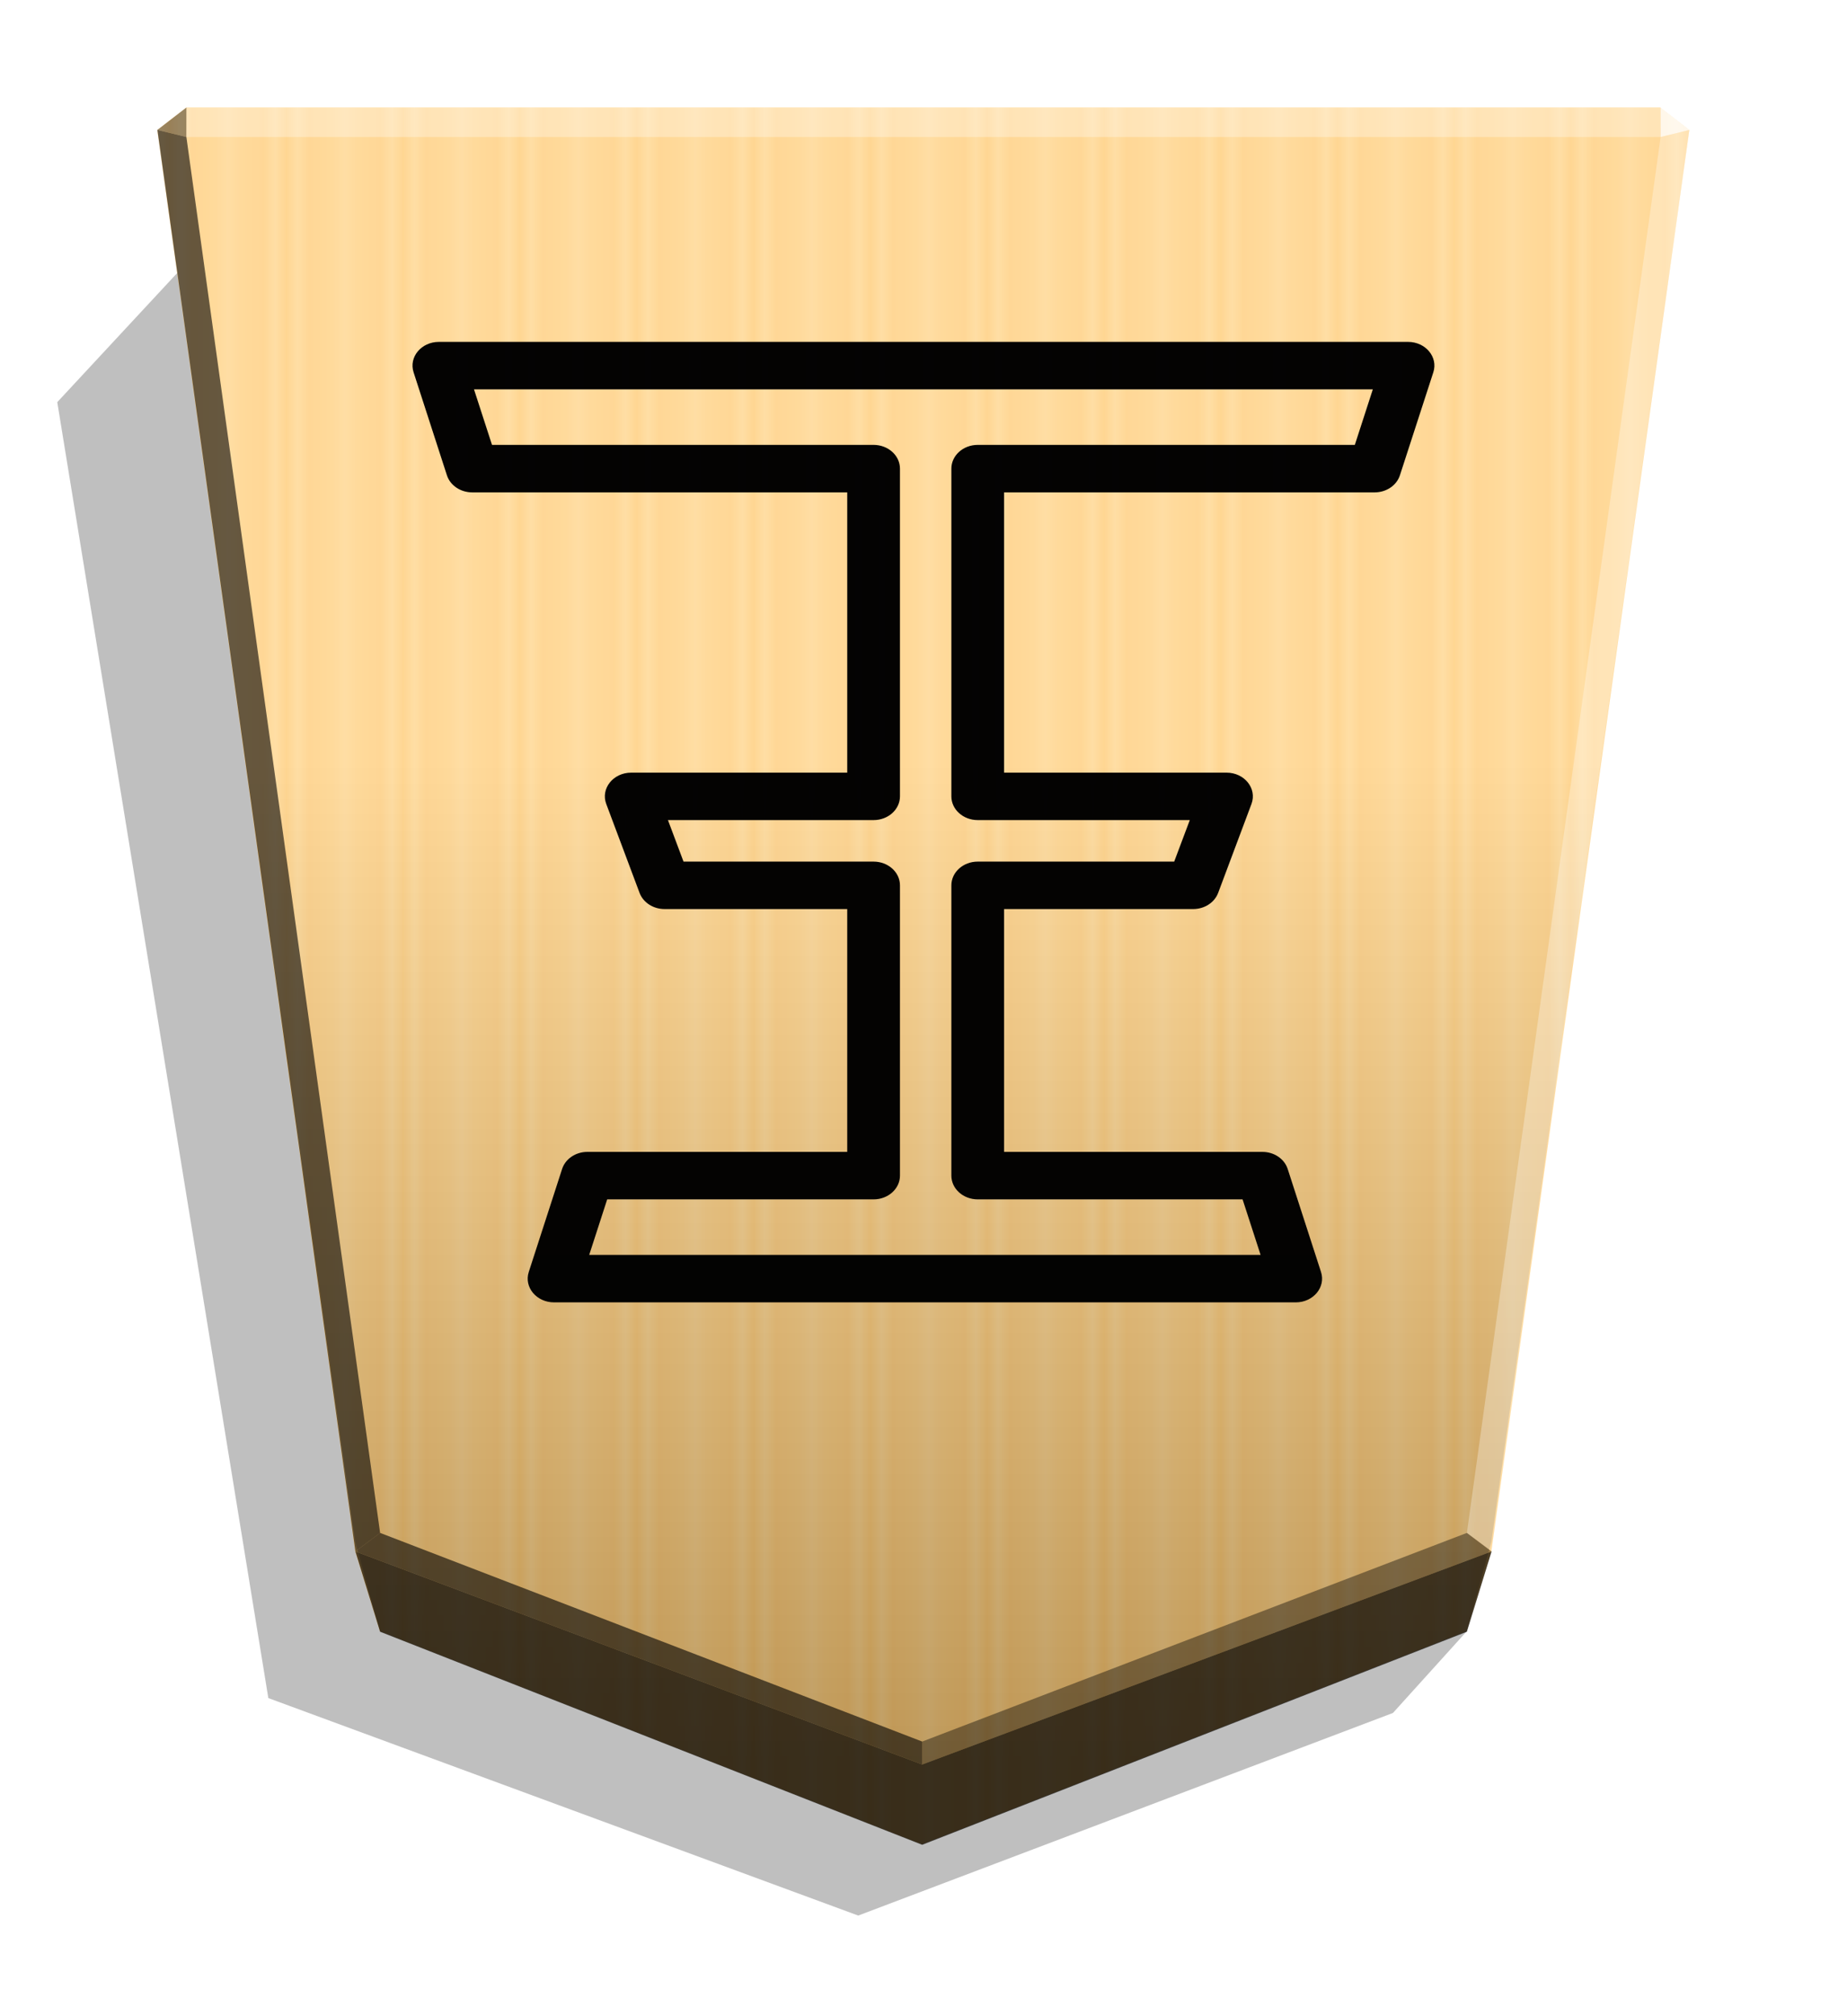 <svg xmlns="http://www.w3.org/2000/svg" width="498.898" height="544.252" viewBox="0 0 1320 1440">
    <defs>
        <linearGradient id="1_KING_svg__b" x1="-1430.769" x2="-1409.955" y1="-77.47" y2="-77.47" gradientUnits="userSpaceOnUse" spreadMethod="reflect">
            <stop offset="0" stop-color="#ffd285"/>
            <stop offset=".232" stop-color="#ffcd79"/>
            <stop offset=".616" stop-color="#ffca73"/>
            <stop offset=".808" stop-color="#ffd386"/>
            <stop offset="1" stop-color="#ffc86e"/>
        </linearGradient>
        <linearGradient id="1_KING_svg__c" x1="-904.556" x2="-904.556" y1="-406.052" y2="184.159" gradientUnits="userSpaceOnUse">
            <stop offset="0"/>
            <stop offset=".604" stop-color="#fff"/>
        </linearGradient>
        <filter id="1_KING_svg__a" width="1.023" height="1.02" x="-.012" y="-.01" color-interpolation-filters="sRGB">
            <feGaussianBlur stdDeviation="2.441"/>
        </filter>
        <filter id="1_KING_svg__d" width="1.079" height="1.084" x="-.039" y="-.042" color-interpolation-filters="sRGB">
            <feGaussianBlur in="SourceGraphic" result="blur" stdDeviation="6"/>
            <feDiffuseLighting in="blur" lighting-color="#fff" result="diffuse" surfaceScale="4">
                <feDistantLight azimuth="235" elevation="45"/>
            </feDiffuseLighting>
            <feSpecularLighting in="blur" lighting-color="#fff" result="specular" specularExponent="25" surfaceScale="4">
                <feDistantLight azimuth="280" elevation="45"/>
            </feSpecularLighting>
            <feComposite in="diffuse" in2="SourceGraphic" k1="1.4" operator="arithmetic" result="lit"/>
            <feComposite in="lit" in2="specular" k2="1" k3="1" operator="arithmetic" result="shaded"/>
            <feComposite in="shaded" in2="SourceGraphic" operator="in"/>
        </filter>
    </defs>
    <path d="m-2699.281 228.709 26.181 28.949 190.592 72.165 210.264-77.468 75.234-461.629-45.894-49.39z" filter="url(#1_KING_svg__a)" opacity=".5" transform="matrix(-2.005 0 0 2.005 -4364.078 706.823)"/>
    <path fill="url(#1_KING_svg__b)" d="m-1220.221-390.88-194.139 75.893-8.809 28.459-70.567 506.333 10.349 7.986h525.404l10.348-7.986-70.567-506.333-8.809-28.459z" transform="translate(-1787.64 533.54)scale(-2.005)"/>
    <path fill="url(#1_KING_svg__c)" d="m-904.556-434.511-194.139 75.893-8.809 31.887-70.567 502.905 10.349 7.986h525.404l10.349-7.986-70.567-502.905-8.809-31.887z" opacity=".25" style="mix-blend-mode:overlay" transform="translate(-1154.688 446.054)scale(-2.005)"/>
    <path d="m133.204 97.854.043-21.064-20.75 16.013zm932.803 1010.214-17.664-13.248-389.274 149.021v16.402z" opacity=".4"/>
    <path d="m253.993 1108.068 17.664-13.248 387.412 149.021v16.402z" opacity=".6"/>
    <path d="m253.993 1108.068 17.664-13.248L133.204 97.854l-20.707-5.052z" opacity=".6"/>
    <g fill="#fff">
        <path d="m1066.007 1108.068-17.664-13.248 138.453-996.966 20.707-5.052z" opacity=".3"/>
        <path d="m1186.796 97.854-.043-21.064 20.75 16.013z" opacity=".8"/>
        <path d="M1186.796 97.854H133.204l.043-21.064h1053.506z" opacity=".3"/>
    </g>
    <path d="m271.655 1165.416-17.663-57.348 405.076 152.176 406.938-152.176-17.663 57.348-389.275 152.176z" opacity=".7"/>
    <path d="M926.002 930.178c12.558 0 21.6-10.845 18.092-21.694l-23.812-73.57c-2.337-7.245-9.71-12.22-18.093-12.22H717.602V649.268H852.69c8.08.01 15.268-4.618 17.869-11.499l23.83-63.56c4.125-10.996-4.966-22.388-17.869-22.383H717.601V351.674h264.79c8.38 0 15.751-4.98 18.093-12.221l23.886-73.572c3.508-10.844-5.53-21.687-18.092-21.697H313.656c-12.558 0-21.6 10.844-18.09 21.697l23.83 73.572c2.337 7.243 9.708 12.219 18.092 12.221h268.004v200.152H451.086c-12.877.027-21.933 11.405-17.813 22.383l23.83 63.56c2.604 6.879 9.79 11.51 17.87 11.494H605.49V822.69H419.807c-8.38 0-15.75 4.979-18.093 12.22l-23.83 73.571c-3.508 10.846 5.53 21.69 18.093 21.694zm-25.093-33.914H421.09l12.852-39.657h190.42c10.389-.016 18.806-7.587 18.816-16.936V632.348c.013-9.365-8.41-16.96-18.816-16.977H488.493l-11.126-29.645h146.995c10.388-.016 18.806-7.587 18.816-16.937V334.683c-.01-9.342-8.425-16.923-18.816-16.939h-272.74l-12.87-39.655h642.36l-12.852 39.655H698.79c-10.412-.012-18.863 7.578-18.873 16.94v234.105c.01 9.365 8.46 16.95 18.872 16.937h151.526l-11.145 29.645H698.788c-10.427-.012-18.885 7.595-18.872 16.977V839.67c.01 9.365 8.46 16.95 18.872 16.937h189.25z" enable-background="accumulate" filter="url(#1_KING_svg__d)" opacity=".99" overflow="visible"/>
</svg>
